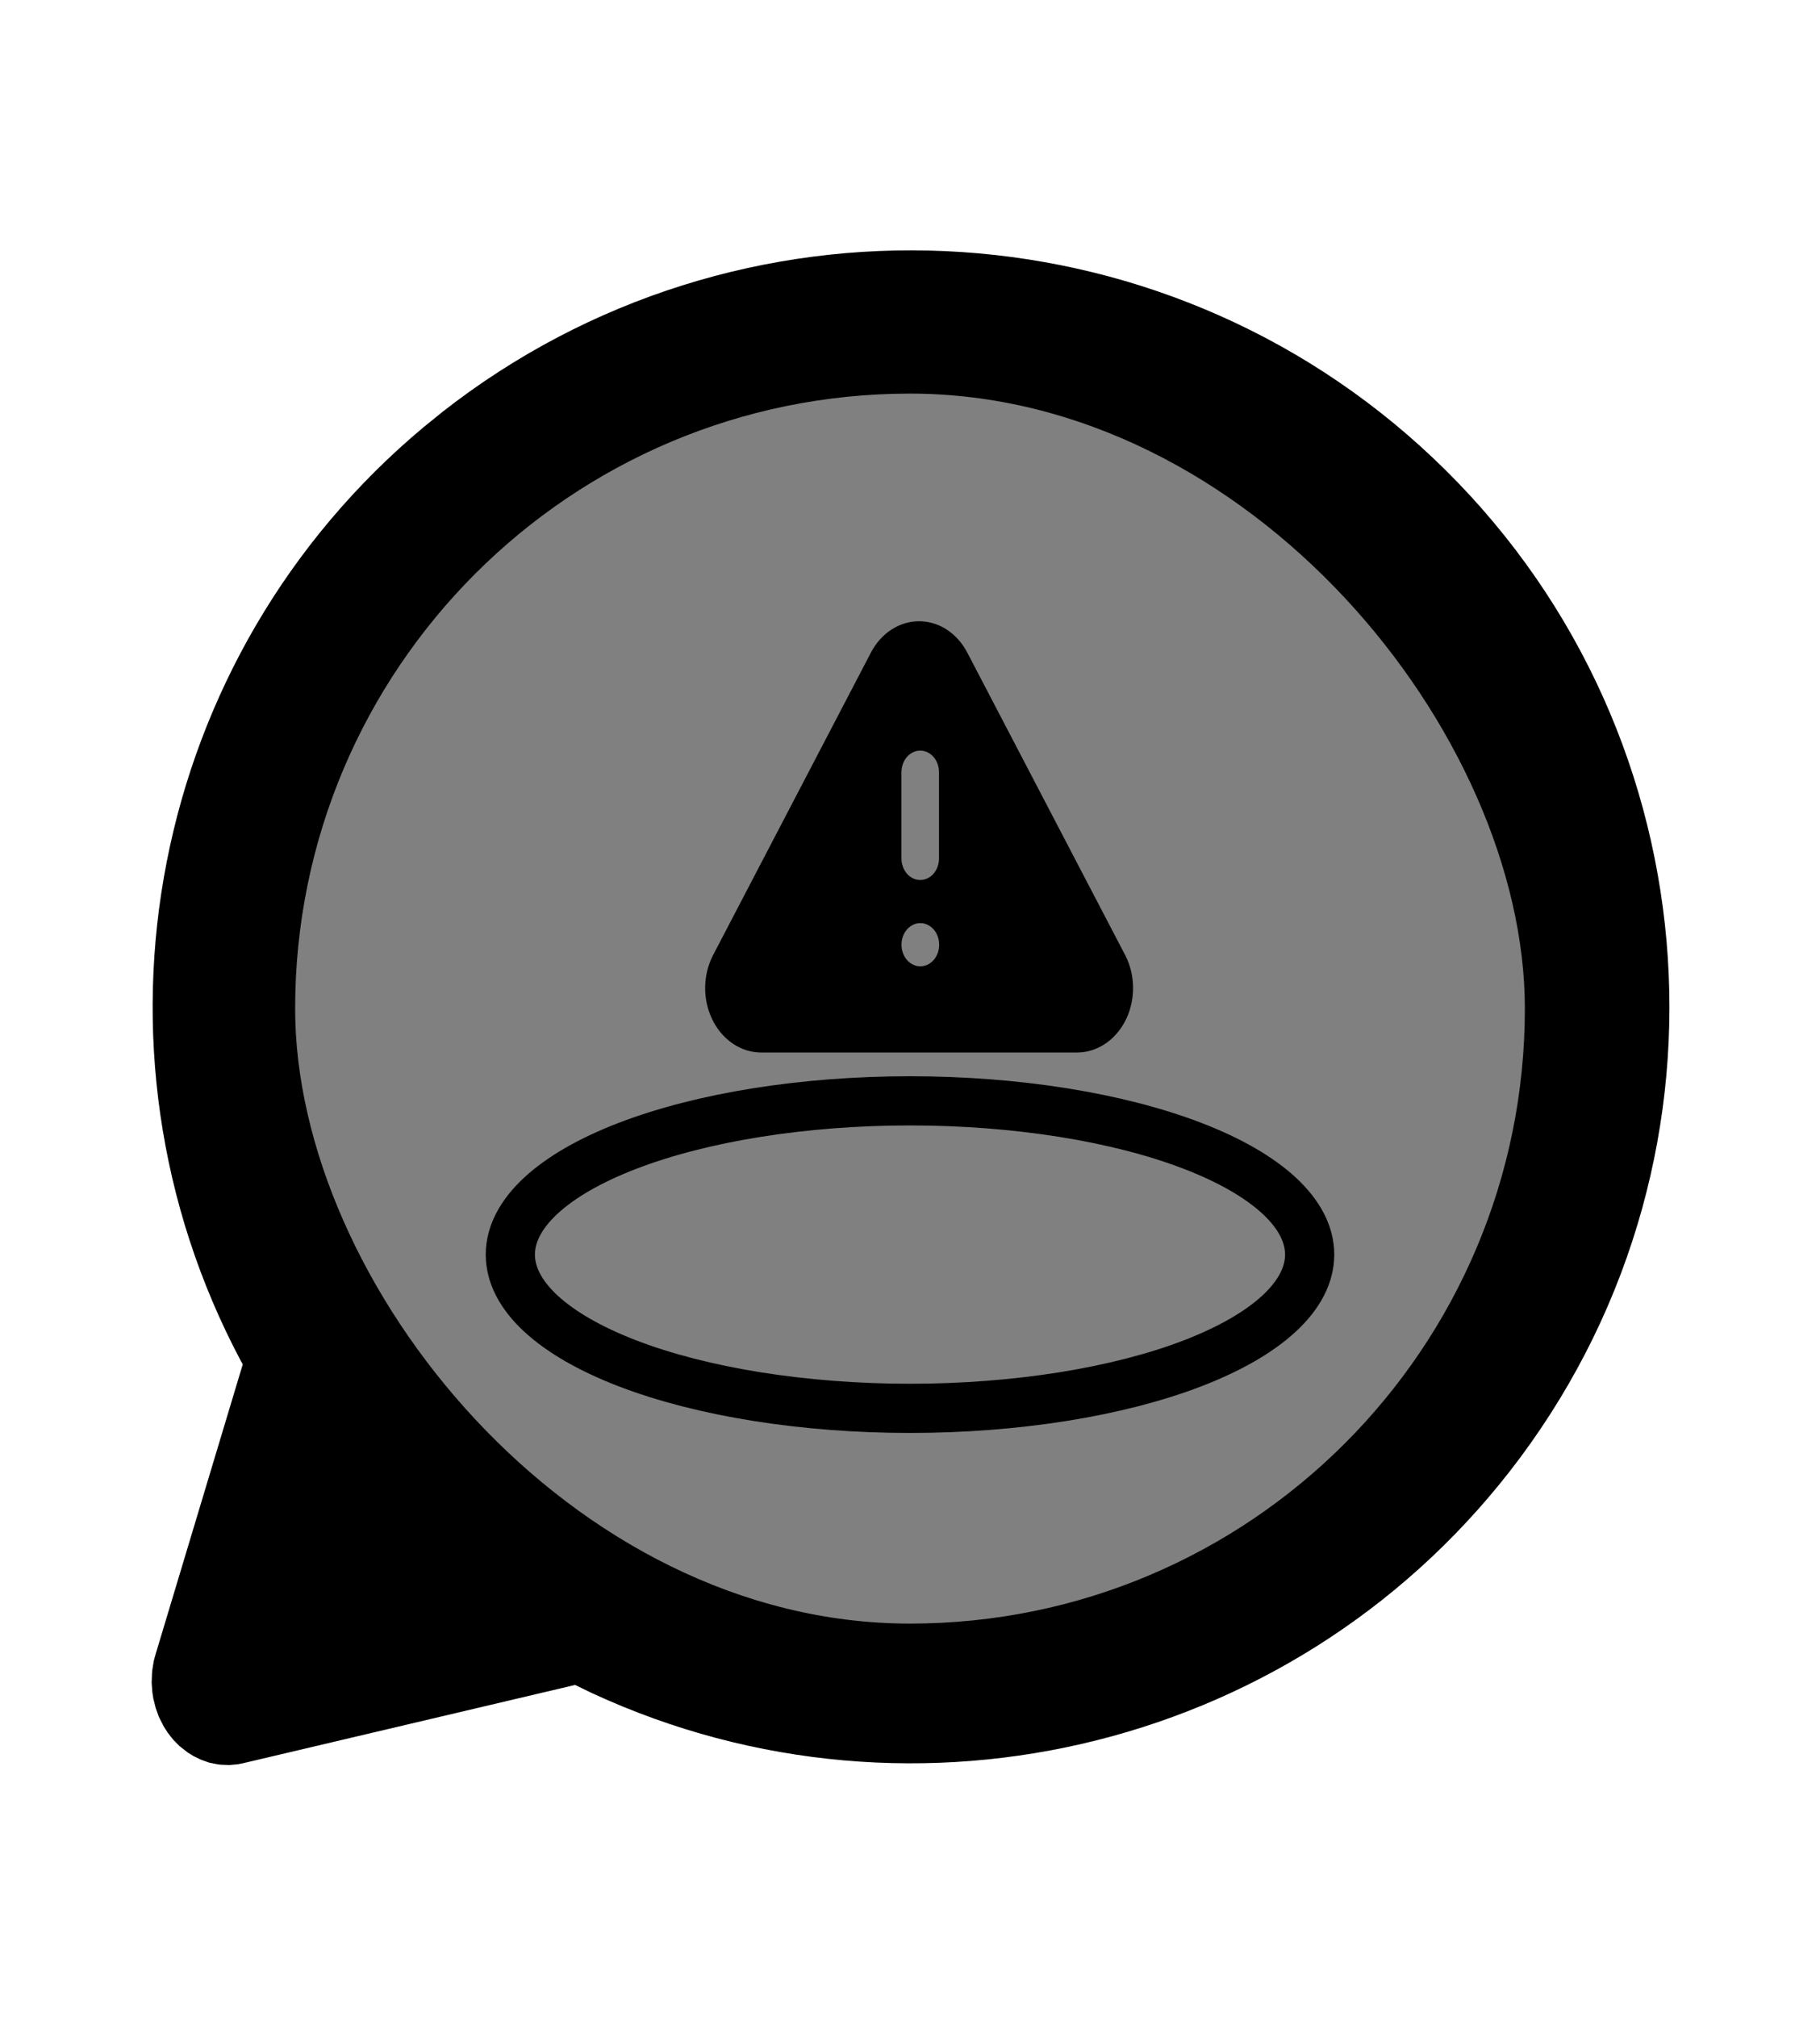 <svg width="37" height="41" viewBox="0 0 37 41" fill="none" xmlns="http://www.w3.org/2000/svg">
<path d="M8.974 8.388C14.984 3.664 23.572 4.05 29.128 9.304C34.782 14.646 35.554 23.377 30.904 29.628C26.523 35.516 18.625 37.457 12.048 34.419L11.691 34.247L4.946 35.837L4.83 35.86L4.661 35.875L4.486 35.868L4.419 35.86L4.249 35.825L4.087 35.767L3.933 35.692L3.816 35.62L3.649 35.489L3.524 35.362L3.412 35.221L3.33 35.093L3.23 34.896L3.165 34.715L3.117 34.522L3.097 34.394L3.083 34.206L3.09 34.013L3.097 33.938L3.128 33.75L3.162 33.627L4.935 27.731L4.901 27.67C1.494 21.269 3.037 13.334 8.618 8.677L8.973 8.39L8.974 8.388Z" fill="black"/>
<rect x="6" y="8" width="25" height="25" rx="12.5" fill="#808080"/>
<path d="M10.375 25.5C10.375 25.91 10.585 26.317 10.993 26.696C11.402 27.075 12 27.419 12.755 27.71C13.509 28 14.405 28.23 15.391 28.387C16.377 28.544 17.433 28.625 18.5 28.625C19.567 28.625 20.623 28.544 21.609 28.387C22.595 28.23 23.491 28 24.245 27.71C25 27.419 25.598 27.075 26.006 26.696C26.415 26.317 26.625 25.91 26.625 25.5C26.625 24.671 25.769 23.876 24.245 23.29C22.721 22.704 20.655 22.375 18.5 22.375C16.345 22.375 14.278 22.704 12.755 23.29C11.231 23.876 10.375 24.671 10.375 25.5Z" stroke="black" stroke-linecap="round" stroke-linejoin="round"/>
<g clip-path="url(#clip0_386_54)">
<path d="M18.685 12.627C18.869 12.627 19.05 12.678 19.213 12.775C19.376 12.873 19.516 13.014 19.621 13.187L19.662 13.259L22.882 19.428C22.979 19.62 23.031 19.837 23.035 20.059C23.038 20.28 22.993 20.499 22.903 20.695C22.812 20.891 22.68 21.058 22.519 21.179C22.357 21.3 22.171 21.373 21.979 21.389L21.902 21.393H15.464C15.271 21.39 15.082 21.332 14.915 21.223C14.747 21.114 14.606 20.957 14.505 20.769C14.404 20.581 14.346 20.366 14.337 20.145C14.328 19.924 14.368 19.703 14.453 19.505L14.492 19.422L17.709 13.257C17.811 13.065 17.954 12.905 18.125 12.795C18.296 12.685 18.489 12.627 18.685 12.627ZM18.712 18.763L18.663 18.766C18.571 18.779 18.485 18.83 18.423 18.91C18.361 18.991 18.327 19.094 18.327 19.201C18.327 19.309 18.361 19.412 18.423 19.493C18.485 19.573 18.571 19.624 18.663 19.637L18.708 19.64L18.757 19.637C18.849 19.624 18.935 19.573 18.997 19.493C19.059 19.412 19.093 19.309 19.093 19.201C19.093 19.094 19.059 18.991 18.997 18.91C18.935 18.83 18.849 18.779 18.757 18.766L18.712 18.763ZM18.708 15.257C18.615 15.257 18.524 15.296 18.454 15.367C18.384 15.439 18.34 15.537 18.329 15.644L18.326 15.695V17.448L18.329 17.5C18.34 17.606 18.385 17.704 18.454 17.776C18.524 17.847 18.615 17.886 18.708 17.886C18.802 17.886 18.892 17.847 18.962 17.776C19.032 17.704 19.076 17.606 19.087 17.5L19.09 17.448V15.695L19.087 15.644C19.076 15.537 19.032 15.439 18.962 15.367C18.892 15.296 18.802 15.257 18.708 15.257Z" fill="black"/>
</g>
<defs>
<clipPath id="clip0_386_54">
<rect width="9.167" height="10.52" fill="white" transform="translate(14.125 11.75)"/>
</clipPath>
</defs>
</svg>
